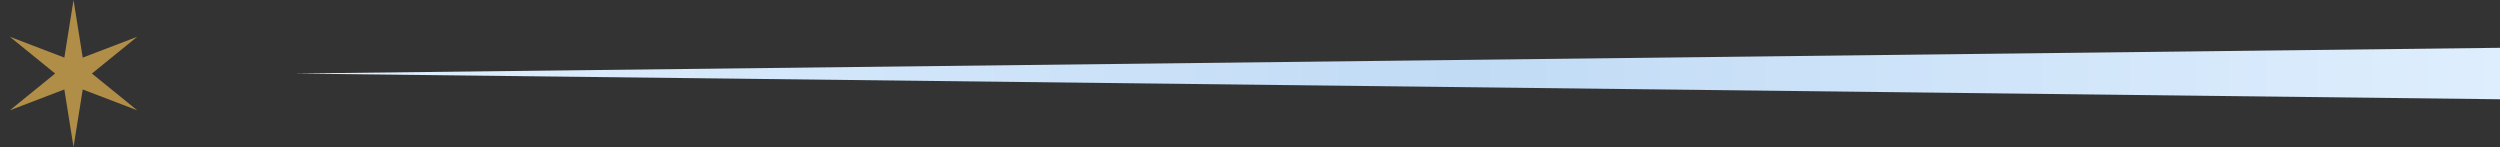 <svg width="340" height="20" fill="none" xmlns="http://www.w3.org/2000/svg"><rect width="100%" height="100%" fill="#333333" stroke="none"/><path d="m10 0 1.25 7.835L18.66 5l-6.16 5 6.16 5-7.41-2.835L10 20l-1.25-7.835L1.34 15l6.16-5-6.16-5 7.41 2.835L10 0z" fill="#B18E47"/><path d="m40 10 300-3.5v7L40 10z" fill="url(#a)"/><defs><radialGradient id="a" cx="0" cy="0" r="1" gradientUnits="userSpaceOnUse" gradientTransform="matrix(-165.569 0 0 -12096.9 198.982 10.7)"><stop stop-color="#C1DBF5"/><stop offset="0" stop-color="#C1DBF5"/><stop offset="1" stop-color="#E3F1FF"/></radialGradient></defs></svg>